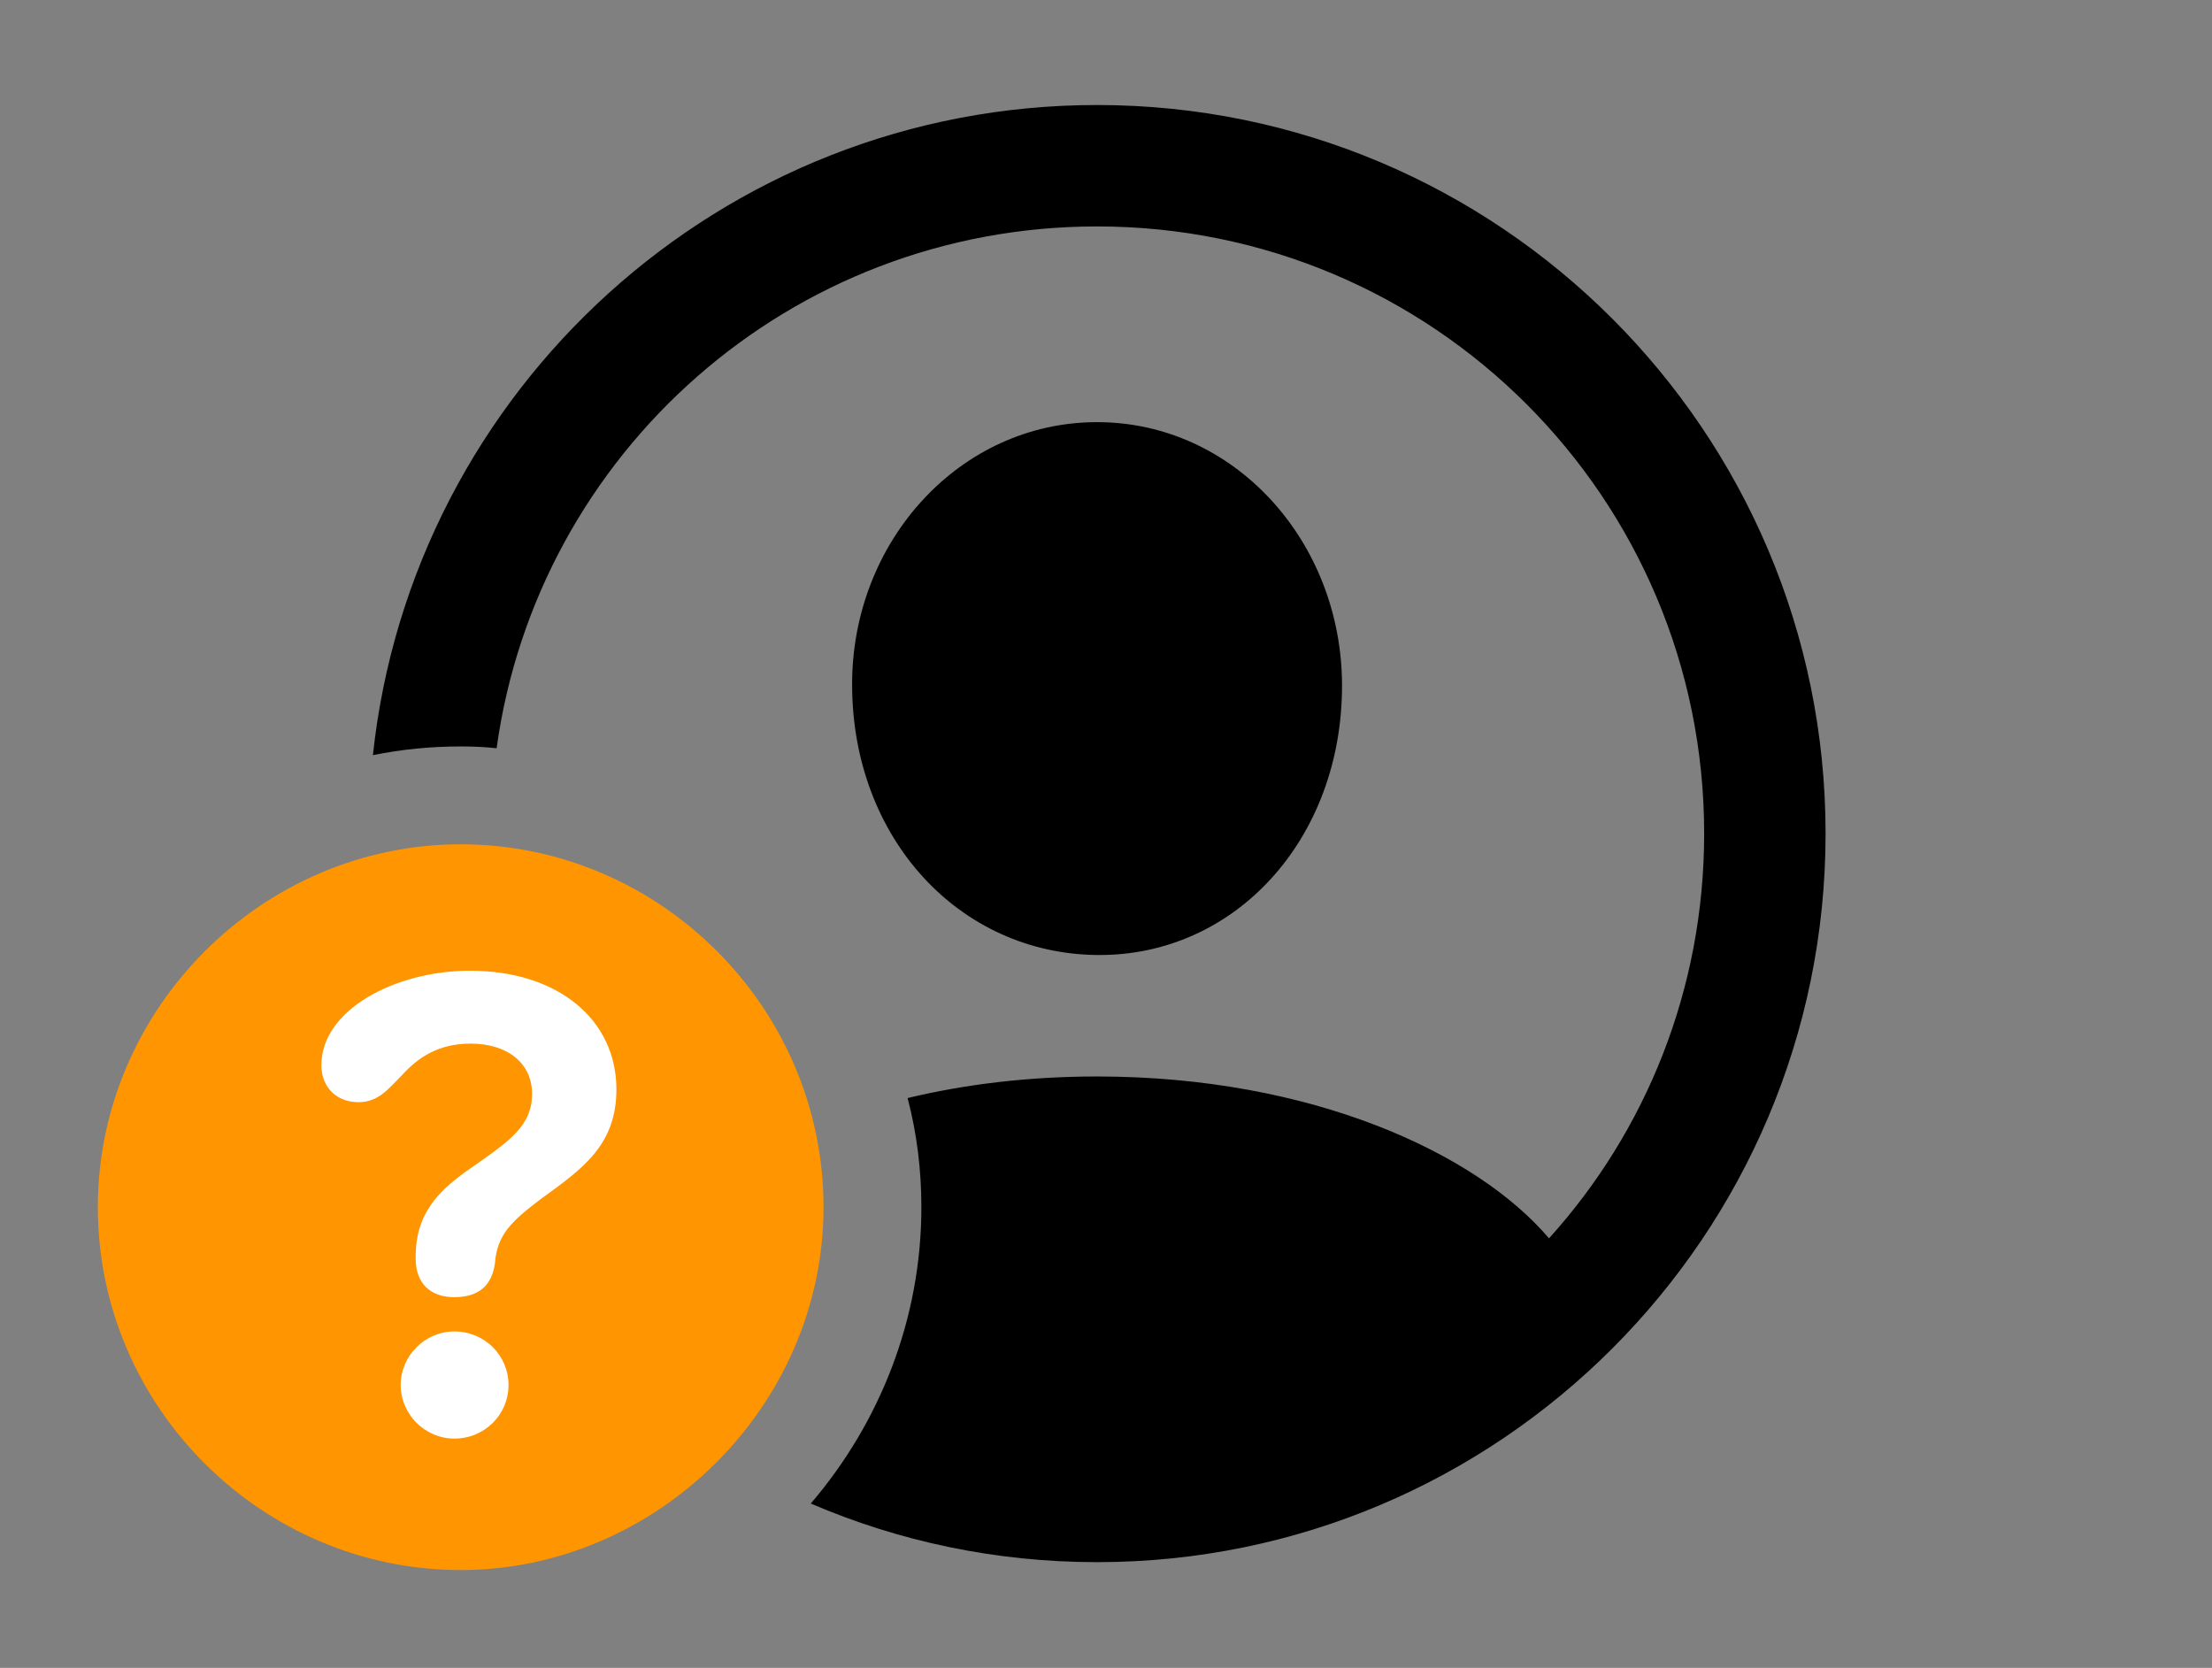 <svg version="1.1" xmlns="http://www.w3.org/2000/svg" xmlns:xlink="http://www.w3.org/1999/xlink" viewBox="0 0 42.342 31.924">
 <rect x="0" y="0" width="42.342" height="31.924" fill="#808080" stroke="none"/>
 <g>
  
  <path d="M34.945 15.955C34.945 23.652 28.697 29.9 21 29.9C19.055 29.9 17.202 29.501 15.52 28.778C16.837 27.239 17.637 25.253 17.637 23.105C17.637 22.386 17.549 21.685 17.373 21.017C18.465 20.755 19.684 20.604 21 20.604C25.106 20.604 28.265 22.07 29.651 23.702C31.502 21.655 32.621 18.937 32.621 15.955C32.621 9.529 27.426 4.334 21 4.334C15.13 4.334 10.287 8.669 9.506 14.322C9.281 14.296 9.05 14.287 8.818 14.287C8.244 14.287 7.682 14.343 7.138 14.454C7.885 7.461 13.81 2.01 21 2.01C28.697 2.01 34.945 8.258 34.945 15.955ZM25.689 13.125C25.689 16.064 23.639 18.307 21 18.279C18.375 18.252 16.324 16.064 16.311 13.125C16.297 10.363 18.375 8.08 21 8.08C23.625 8.08 25.689 10.363 25.689 13.125Z" style="fill:hsl(0 0 0/0.85)"></path>
  <path d="M8.818 30.051C12.578 30.051 15.764 26.906 15.764 23.105C15.764 19.291 12.633 16.16 8.818 16.16C5.018 16.16 1.873 19.305 1.873 23.105C1.873 26.934 5.018 30.051 8.818 30.051Z" style="fill:#ff9500"></path>
  <path d="M8.695 27.535C8.135 27.535 7.67 27.07 7.67 26.51C7.67 25.949 8.135 25.484 8.695 25.484C9.283 25.484 9.734 25.949 9.734 26.51C9.734 27.07 9.283 27.535 8.695 27.535ZM8.695 24.828C8.23 24.828 7.957 24.555 7.957 24.09C7.957 24.076 7.957 24.049 7.957 24.049C7.957 23.201 8.422 22.764 9.037 22.34C9.762 21.834 10.185 21.547 10.185 20.932C10.185 20.357 9.721 19.975 9.01 19.975C8.381 19.975 7.998 20.248 7.697 20.576C7.438 20.836 7.246 21.096 6.863 21.096C6.439 21.096 6.152 20.809 6.152 20.385C6.152 19.332 7.561 18.58 8.996 18.58C10.691 18.58 11.799 19.523 11.799 20.85C11.799 21.916 11.156 22.367 10.363 22.941C9.803 23.365 9.516 23.625 9.475 24.172C9.42 24.582 9.188 24.828 8.695 24.828Z" style="fill:white"></path>
 </g>
</svg>